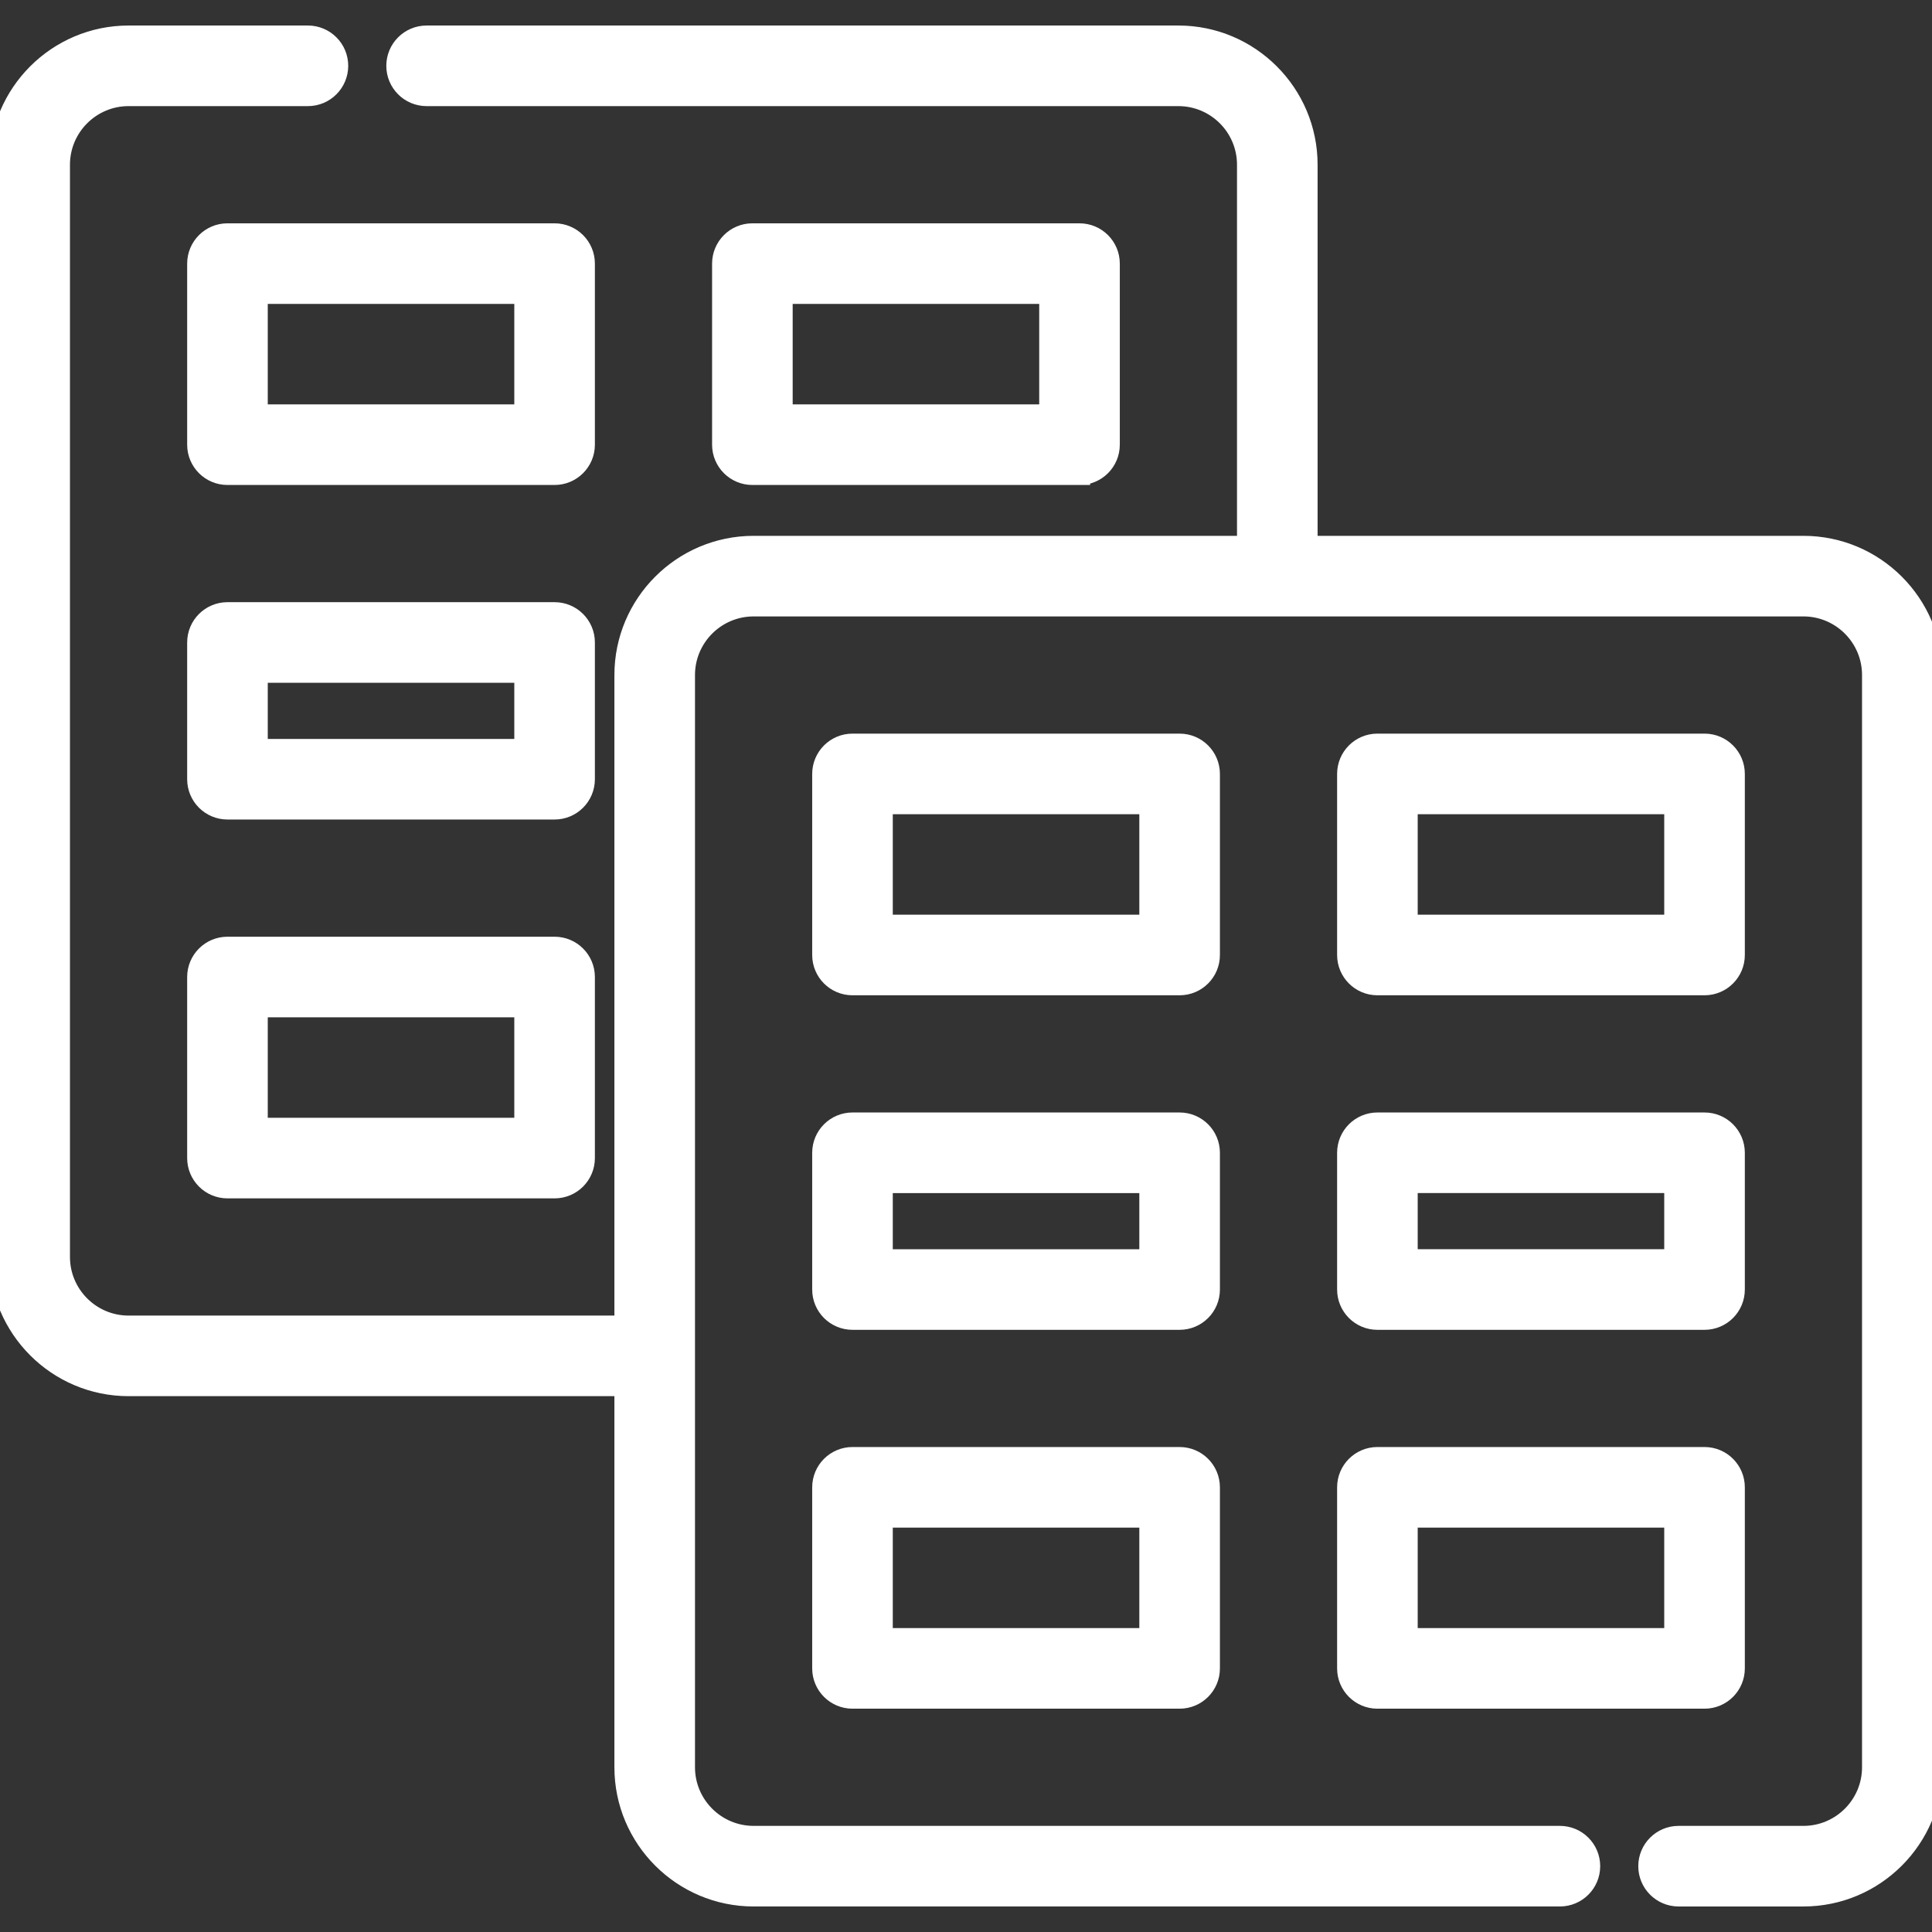 <svg xmlns="http://www.w3.org/2000/svg" xmlns:xlink="http://www.w3.org/1999/xlink" id="Layer_1" width="800" height="800" fill="#fff" stroke="#fff" stroke-width="5.632" version="1.1" viewBox="0 0 512 512" xml:space="preserve"><rect x="0" y="0" width="512" height="512" fill="#333333" stroke="none"/><g id="SVGRepo_iconCarrier"><g><g><path d="M286.081,61.998H199.39c-4.343,0-7.863,3.519-7.863,7.863v47.984c0,4.343,3.519,7.863,7.863,7.863h86.691v-0.001 c4.343,0,7.863-3.519,7.863-7.863V69.861C293.944,65.518,290.425,61.998,286.081,61.998z M278.218,109.982h-70.966V77.723h70.966 V109.982z"/></g></g><g><g><path d="M146.972,61.998H60.28c-4.343,0-7.863,3.519-7.863,7.863v47.984c0,4.343,3.519,7.863,7.863,7.863h86.692 c4.343,0,7.863-3.519,7.863-7.863V69.861C154.835,65.518,151.315,61.998,146.972,61.998z M139.109,109.981H68.143V77.723h70.967 V109.981z"/></g></g><g><g><path d="M146.972,162.398H60.28c-4.343,0-7.863,3.52-7.863,7.863V206.5c0,4.343,3.519,7.863,7.863,7.863h86.692 c4.343,0,7.863-3.519,7.863-7.863v-36.239C154.835,165.919,151.315,162.398,146.972,162.398z M139.109,198.639H68.143v-20.514 h70.967V198.639z"/></g></g><g><g><path d="M146.972,251.056H60.28c-4.343,0-7.863,3.52-7.863,7.863v47.984c0,4.342,3.519,7.863,7.863,7.863h86.692 c4.343,0,7.863-3.52,7.863-7.863v-47.984C154.835,254.576,151.315,251.056,146.972,251.056z M139.109,299.04H68.143v-32.259 h70.967V299.04z"/></g></g><g><g><path d="M312.611,386.293h-86.692c-4.343,0-7.863,3.52-7.863,7.863v47.984c0,4.342,3.519,7.863,7.863,7.863h86.692 c4.343,0,7.863-3.52,7.863-7.863v-47.984C320.473,389.813,316.954,386.293,312.611,386.293z M304.748,434.277h-70.967v-32.259 h70.967V434.277z"/></g></g><g><g><path d="M477.929,144.818H346.361V43.652c0-18.787-15.284-34.071-34.071-34.071H113.054c-4.343,0-7.863,3.519-7.863,7.863 c0,4.342,3.519,7.863,7.863,7.863H312.29c10.115,0,18.346,8.231,18.346,18.346v101.165H199.71 c-18.787,0-34.071,15.284-34.071,34.071v172.568H34.071c-10.115,0-18.346-8.231-18.346-18.346V43.652 c0-10.115,8.231-18.346,18.346-18.346h47.532c4.343,0,7.863-3.52,7.863-7.863c0-4.343-3.519-7.863-7.863-7.863H34.071 C15.284,9.581,0,24.865,0,43.652v289.459c0,18.786,15.284,34.071,34.071,34.071h131.568v101.165 c0,18.787,15.284,34.071,34.071,34.071h213.678c4.343,0,7.863-3.52,7.863-7.863c0-4.342-3.519-7.863-7.863-7.863H199.71 c-10.116,0-18.346-8.231-18.346-18.346V359.32V178.889c0-10.115,8.231-18.346,18.346-18.346h278.219 c10.115,0,18.346,8.231,18.346,18.346v289.459c0,10.115-8.231,18.346-18.346,18.346H444.84c-4.343,0-7.863,3.52-7.863,7.863 c0,4.342,3.519,7.863,7.863,7.863h33.089c18.787,0,34.071-15.284,34.071-34.071V178.889 C512,160.101,496.716,144.818,477.929,144.818z"/></g></g><g><g><path d="M451.719,386.293h-86.691c-4.343,0-7.863,3.52-7.863,7.863v47.984c0,4.342,3.519,7.863,7.863,7.863h86.691 c4.343,0,7.863-3.52,7.863-7.863v-47.984C459.582,389.813,456.062,386.293,451.719,386.293z M443.856,434.277h-70.966v-32.259 h70.966V434.277z"/></g></g><g><g><path d="M312.611,297.635h-86.692c-4.343,0-7.863,3.52-7.863,7.863v36.239c0,4.343,3.519,7.863,7.863,7.863h86.692 c4.343,0,7.863-3.519,7.863-7.863v-36.239C320.473,301.155,316.954,297.635,312.611,297.635z M304.748,333.875h-70.967v-20.514 h70.967V333.875z"/></g></g><g><g><path d="M451.719,197.234h-86.691c-4.343,0-7.863,3.519-7.863,7.863v47.984c0,4.343,3.52,7.863,7.863,7.863h86.691 c4.343,0,7.863-3.519,7.863-7.863v-47.984C459.582,200.753,456.062,197.234,451.719,197.234z M443.856,245.219h-70.966V212.96 h70.966V245.219z"/></g></g><g><g><path d="M312.611,197.235h-86.692c-4.343,0-7.863,3.519-7.863,7.863v47.984c0,4.343,3.519,7.863,7.863,7.863h86.692 c4.343,0,7.863-3.519,7.863-7.863v-47.984C320.473,200.754,316.954,197.235,312.611,197.235z M304.748,245.218h-70.967v-32.259 h70.967V245.218z"/></g></g><g><g><path d="M451.719,297.636h-86.691c-4.343,0-7.863,3.52-7.863,7.863v36.239c0,4.343,3.519,7.863,7.863,7.863h86.691 c4.343,0,7.863-3.519,7.863-7.863v-36.239C459.582,301.157,456.062,297.636,451.719,297.636z M443.856,333.874h-70.966V313.36 h70.966V333.874z"/></g></g></g></svg>